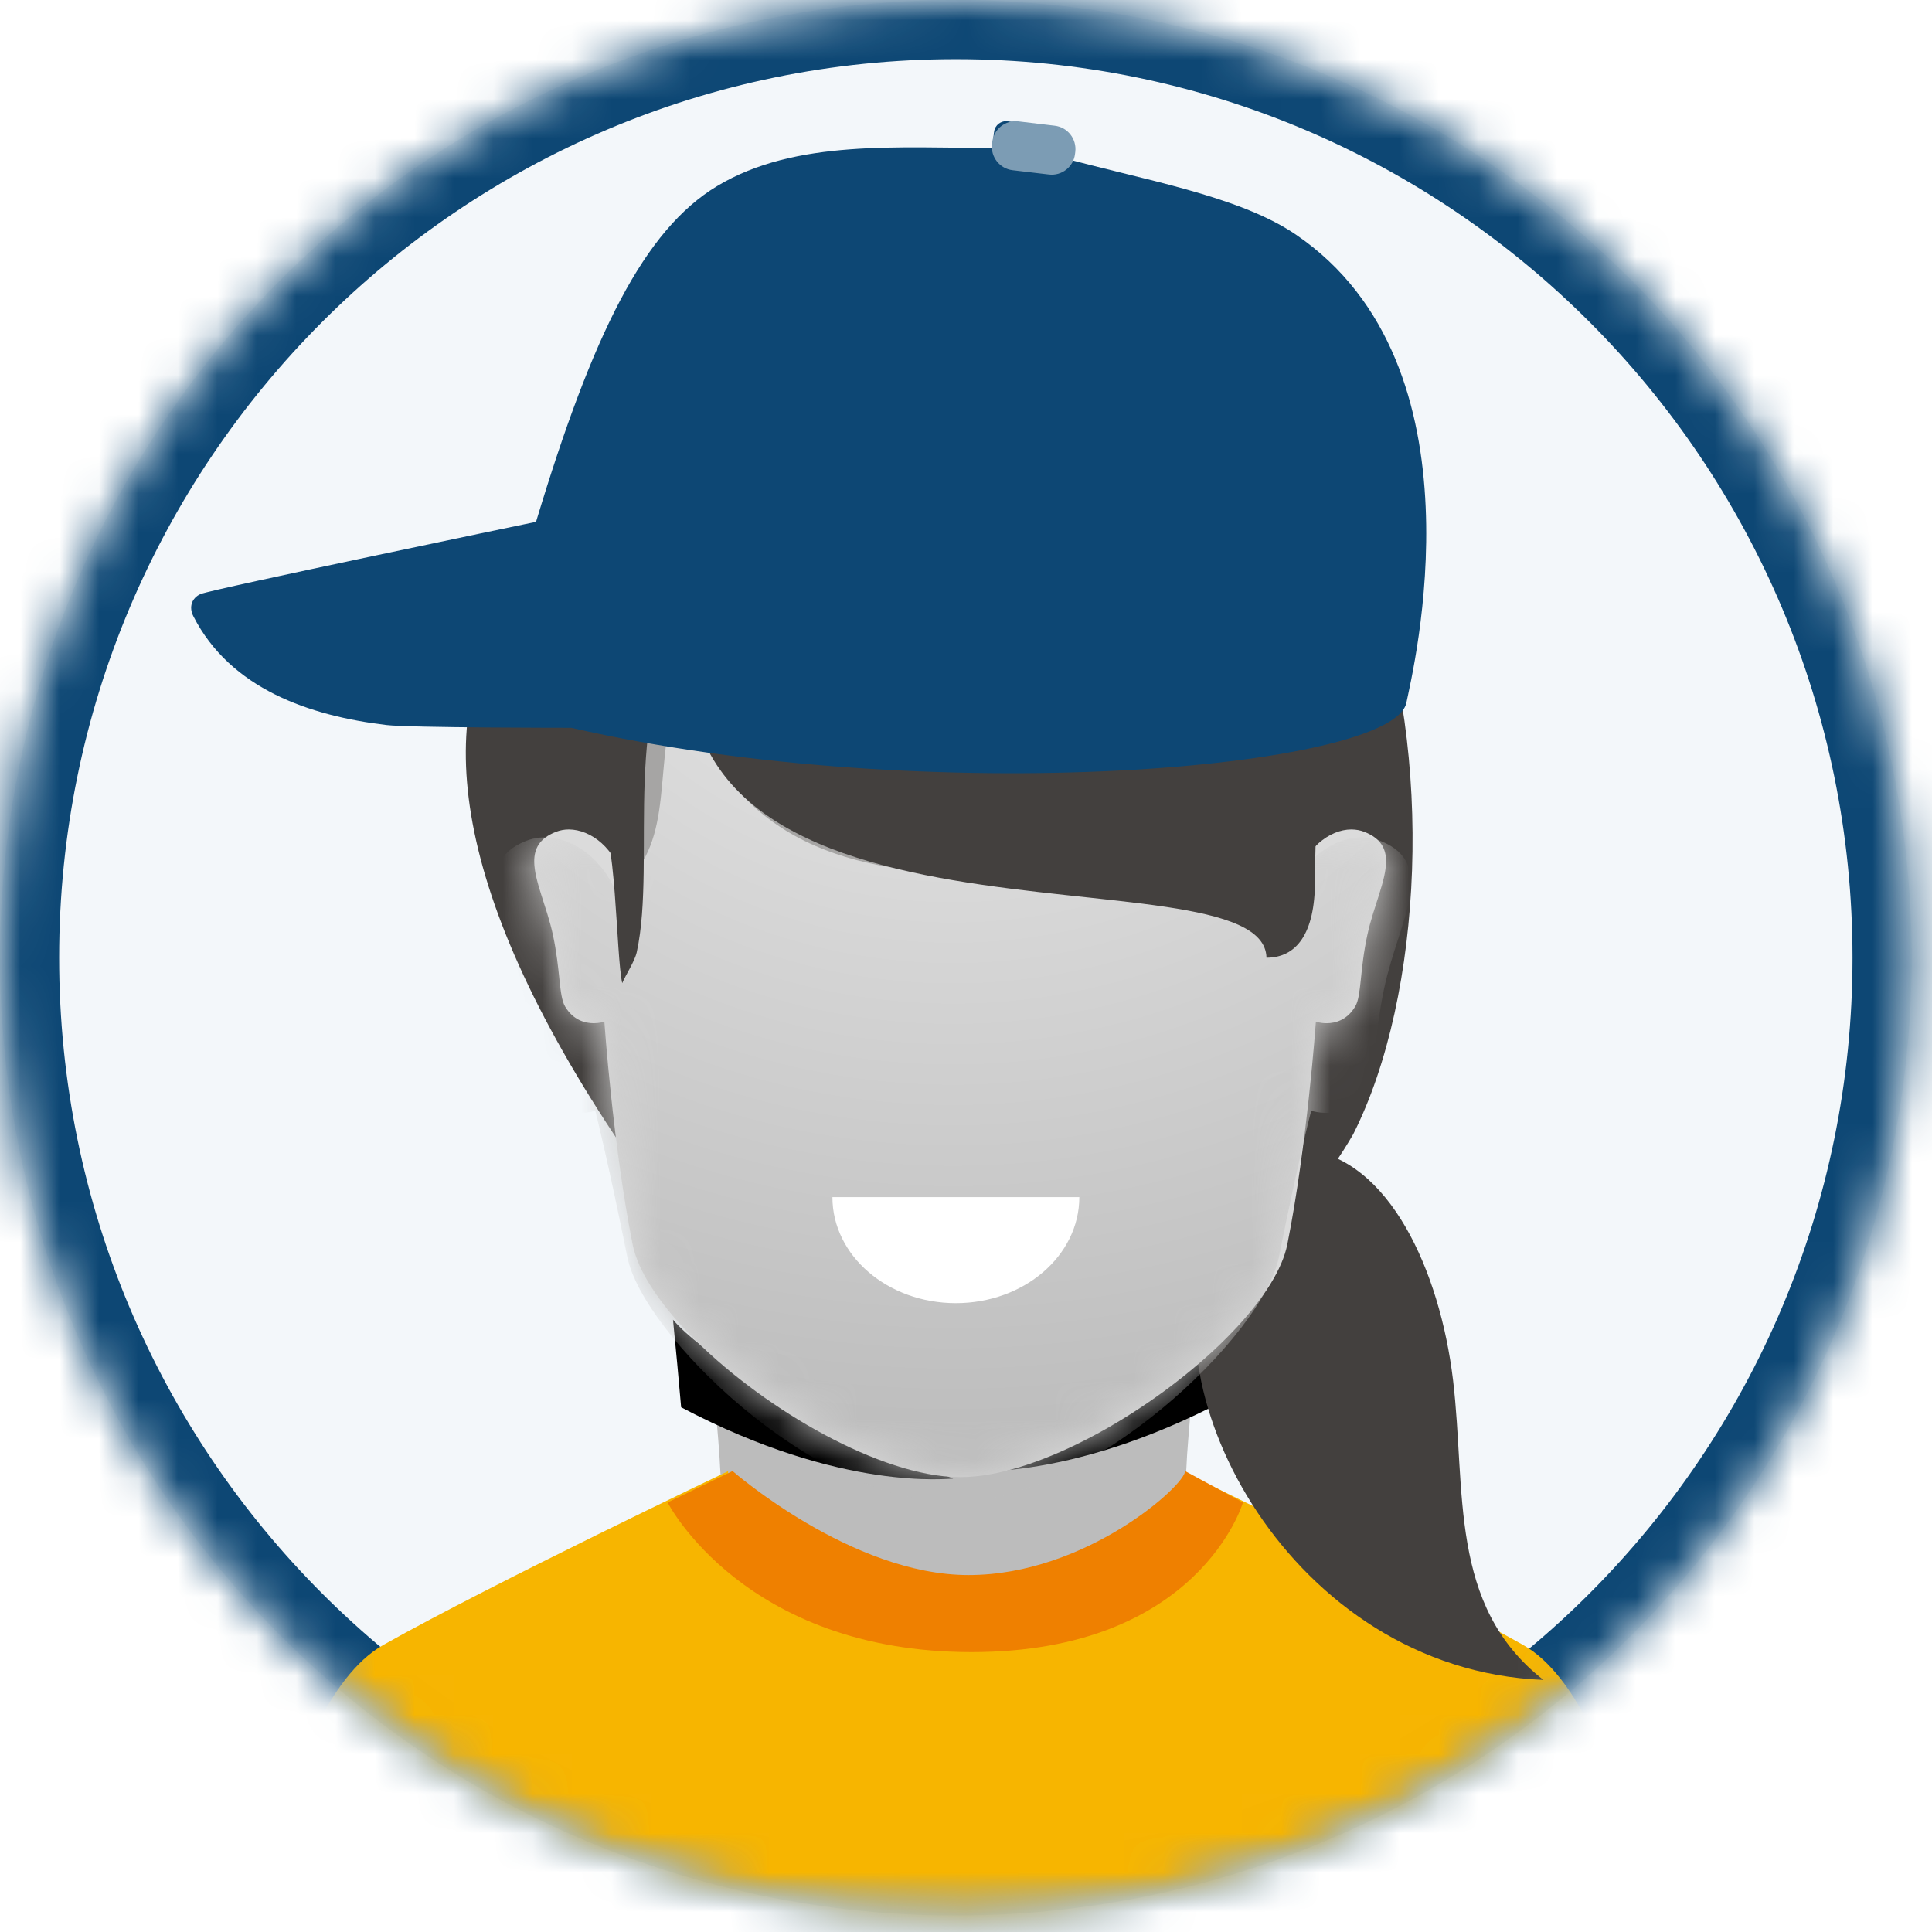 <?xml version="1.0" encoding="UTF-8"?>
<svg width="49px" height="49px" viewBox="0 0 49 49" version="1.1" xmlns="http://www.w3.org/2000/svg" xmlns:xlink="http://www.w3.org/1999/xlink">
    <title>female_active</title>
    <defs>
        <ellipse id="path-1" cx="24.242" cy="24.291" rx="24.242" ry="24.291"></ellipse>
        <path d="M24.242,0 C10.854,0 0,10.875 0,24.29 C0,37.705 10.854,48.58 24.242,48.58 C37.63,48.58 48.484,37.705 48.484,24.29 C48.484,10.875 37.63,0 24.242,0 Z" id="path-3"></path>
        <filter x="-34.0%" y="-25.7%" width="159.8%" height="159.7%" filterUnits="objectBoundingBox" id="filter-5">
            <feMorphology radius="1.5" operator="dilate" in="SourceAlpha" result="shadowSpreadOuter1"></feMorphology>
            <feOffset dx="-2" dy="2" in="shadowSpreadOuter1" result="shadowOffsetOuter1"></feOffset>
            <feGaussianBlur stdDeviation="4" in="shadowOffsetOuter1" result="shadowBlurOuter1"></feGaussianBlur>
            <feComposite in="shadowBlurOuter1" in2="SourceAlpha" operator="out" result="shadowBlurOuter1"></feComposite>
            <feColorMatrix values="0 0 0 0 0   0 0 0 0 0   0 0 0 0 0  0 0 0 0.1 0" type="matrix" in="shadowBlurOuter1"></feColorMatrix>
        </filter>
        <filter x="-103.7%" y="-182.1%" width="307.4%" height="464.3%" filterUnits="objectBoundingBox" id="filter-6">
            <feGaussianBlur stdDeviation="2.457" in="SourceGraphic"></feGaussianBlur>
        </filter>
        <filter x="-103.7%" y="-182.2%" width="307.4%" height="464.3%" filterUnits="objectBoundingBox" id="filter-7">
            <feGaussianBlur stdDeviation="2.457" in="SourceGraphic"></feGaussianBlur>
        </filter>
        <path d="M12.692,27.911 C10.618,27.688 7.748,25.927 6.093,24.144 C5.448,23.446 4.987,22.748 4.832,22.136 C4.814,22.061 4.814,22.06 4.813,22.059 C4.308,19.529 4.091,16.383 4.091,16.383 C4.083,16.386 3.973,16.421 3.822,16.422 C3.601,16.421 3.3,16.346 3.094,15.996 C2.933,15.72 2.981,15.077 2.783,14.166 C2.629,13.461 2.313,12.812 2.312,12.317 C2.312,11.992 2.447,11.734 2.855,11.572 C2.964,11.529 3.076,11.508 3.189,11.508 C3.757,11.51 4.385,11.999 4.573,12.827 C4.764,12.776 3.635,9.783 3.822,9.725 C9.507,7.984 14.52,5.063 16.548,2.071 C18.438,0.873 23.036,8.663 21.679,12.827 C21.773,12.413 21.953,12.084 22.205,11.858 C22.466,11.628 22.759,11.509 23.036,11.508 C23.155,11.509 23.268,11.529 23.374,11.572 C23.781,11.734 23.917,11.992 23.917,12.317 C23.916,12.812 23.6,13.461 23.446,14.166 C23.247,15.077 23.295,15.72 23.138,15.991 C22.93,16.347 22.626,16.422 22.407,16.422 C22.25,16.422 22.137,16.383 22.137,16.383 C22.137,16.383 21.913,19.529 21.413,22.03 C21.288,22.659 20.814,23.395 20.138,24.127 C19.992,24.284 19.84,24.439 19.679,24.593 C17.988,26.213 15.42,27.714 13.523,27.912 C13.383,27.927 13.246,27.934 13.114,27.934 C12.978,27.934 12.837,27.926 12.692,27.911 Z" id="path-8"></path>
        <radialGradient cx="50%" cy="0%" fx="50%" fy="0%" r="110.1%" gradientTransform="translate(0.5,0),scale(1,0.869),rotate(90),translate(-0.5,-0)" id="radialGradient-10">
            <stop stop-color="#EEEEEE" offset="0%"></stop>
            <stop stop-color="#BCBCBC" offset="100%"></stop>
        </radialGradient>
        <filter x="-70.5%" y="-100.9%" width="240.9%" height="301.8%" filterUnits="objectBoundingBox" id="filter-11">
            <feGaussianBlur stdDeviation="3.943" in="SourceGraphic"></feGaussianBlur>
        </filter>
    </defs>
    <g id="UI" stroke="none" stroke-width="1" fill="none" fill-rule="evenodd">
        <g id="female_active">
            <mask id="mask-2" fill="white">
                <use xlink:href="#path-1"></use>
            </mask>
            <use id="Oval-7" fill="#F3F7FA" xlink:href="#path-1"></use>
            <g id="Group-9-Copy-3" mask="url(#mask-2)">
                <mask id="mask-4" fill="white">
                    <use xlink:href="#path-3"></use>
                </mask>
                <g id="Mask">
                    <use fill="black" fill-opacity="1" filter="url(#filter-5)" xlink:href="#path-3"></use>
                    <use stroke="#0D4774" stroke-width="3" fill="#F3F7FA" fill-rule="evenodd" xlink:href="#path-3"></use>
                </g>
                <g id="Page-1-Copy-2" mask="url(#mask-4)">
                    <g transform="translate(4.439, 2.492)">
                        <g id="Group-7" transform="translate(1.081, 30.704)">
                            <path d="M12.441,0.169 C12.441,0.167 12.621,2.385 12.621,2.382 C12.677,3.144 12.723,3.543 12.749,4.117 C12.821,5.754 16.349,10.541 18.656,10.509 C20.963,10.541 24.492,5.754 24.565,4.117 C24.59,3.525 24.639,3.098 24.698,2.308 C24.698,2.309 24.872,0.16 24.872,0.161 C23.223,0.971 14.072,0.918 12.441,0.169" id="Fill-1" fill="#BCBCBC"></path>
                            <path d="M11.549,0.275 C11.621,1.004 11.693,1.778 11.755,2.496 C15.868,4.665 18.575,4.289 18.656,4.307 C18.654,4.305 13.026,1.989 11.549,0.275" id="Fill-3" fill="#000000" style="mix-blend-mode: multiply;" filter="url(#filter-6)"></path>
                            <path d="M25.77,0.088 C25.699,0.816 25.626,1.59 25.565,2.308 C21.451,4.476 18.745,4.101 18.663,4.119 C18.666,4.117 24.294,1.8 25.77,0.088" id="Fill-5" fill="#000000" style="mix-blend-mode: multiply;" filter="url(#filter-7)"></path>
                            <path d="M36.878,18.382 C36.878,18.382 35.9,10.094 33.109,8.523 C30.319,6.951 24.559,4.17 24.556,4.169 C24.486,5.806 23.942,5.385 23.942,5.385 C21.023,8.011 16.208,8.088 13.478,5.252 C13.478,5.252 13.015,5.754 12.945,4.117 C12.945,4.117 6.995,6.951 4.203,8.523 C1.412,10.094 0.434,18.382 0.434,18.382 L36.878,18.382 Z" id="Fill-11" fill="#F7B500"></path>
                        </g>
                        <g id="Group-10" transform="translate(6.798, 7.037)">
                            <path d="M4.535,19.543 C4.308,18.507 18.986,16.018 20.289,20.15 C20.755,21.627 21.764,21.517 23.083,19.239 C26.653,12.18 24.142,-5.279 12.703,1.857 C3.452,1.857 -4.467,6.183 4.535,19.543 Z" id="Fill-70" fill="#43403E"></path>
                            <path d="M20.248,20.412 C22.338,20.086 24.324,22.48 25.37,25.092 C26.415,27.705 26.729,30.644 29.551,31.841 C23.279,33.256 17.885,27.294 18.575,23.46 C19.202,19.977 18.157,20.738 20.248,20.412" id="Fill-52" fill="#43403E" transform="translate(24.033, 26.218) rotate(-345) translate(-24.033, -26.218) "></path>
                            <mask id="mask-9" fill="white">
                                <use xlink:href="#path-8"></use>
                            </mask>
                            <use id="Fill-405" fill="#DBDBDB" xlink:href="#path-8"></use>
                            <path d="M12.553,2.962 C10.917,2.952 8.177,2.445 6.984,3.45 L6.984,3.45 C4.033,5.939 5.526,11.186 4.544,13.584 L4.544,13.584 C4.223,12.164 2.989,11.445 2.102,11.799 L2.102,11.799 C0.641,12.383 1.637,13.828 2,15.488 L2,15.488 C2.282,16.783 2.214,17.698 2.438,18.083 L2.438,18.083 C2.946,18.954 3.86,18.641 3.86,18.641 L3.86,18.641 C3.86,18.641 4.174,19.86 4.672,22.35 L4.672,22.35 C5.058,24.283 9.342,28.538 12.94,28.581 L12.94,28.581 C16.441,28.539 20.804,24.339 21.2,22.35 L21.2,22.35 C21.697,19.86 22.019,18.641 22.019,18.641 L22.019,18.641 C22.019,18.641 22.934,18.954 23.442,18.083 L23.442,18.083 C23.666,17.698 23.597,16.783 23.88,15.488 L23.88,15.488 C24.242,13.828 25.238,12.383 23.777,11.799 L23.777,11.799 C23.258,11.591 22.619,11.752 22.114,12.206 L22.114,12.206 C21.758,12.528 21.468,12.996 21.335,13.584 L21.335,13.584 C20.354,11.186 21.131,2.384 18.186,1.892 L18.186,1.892 C18.049,1.869 17.906,1.859 17.756,1.859 L17.756,1.859 C16.219,1.859 14.044,2.953 12.553,2.962" id="Fill-8" fill="url(#radialGradient-10)" mask="url(#mask-9)"></path>
                            <path d="M13.006,23.522 C14.735,23.522 16.137,22.318 16.137,20.833 L9.875,20.833 C9.875,22.318 11.276,23.522 13.006,23.522 Z" id="Oval-201" fill="#FFFFFF" mask="url(#mask-9)"></path>
                        </g>
                        <g id="Group-19" transform="translate(0, 0.111)">
                            <path d="M28.133,19.903 C27.152,17.504 27.928,8.702 24.984,8.211 C23.447,7.954 20.987,9.271 19.351,9.281 C17.715,9.271 14.975,8.764 13.782,9.769 C10.831,12.257 12.324,17.504 11.342,19.903 C12.728,18.571 12.074,17.042 12.801,14.421 C14.763,22.577 24.43,18.135 28.133,19.903" id="Fill-14" fill="#A6A5A4" style="mix-blend-mode: darken;" filter="url(#filter-11)"></path>
                            <path d="M19.435,3.835 C12.669,3.8 9.421,9.061 9.046,11.945 C8.71,14.522 10.718,17.206 10.733,18.039 C11.197,18.351 11.18,21.617 11.342,22.332 C11.424,22.131 11.659,21.782 11.711,21.544 C12.227,19.167 11.244,15.249 13.171,12.831 C11.342,22.332 27.625,18.746 27.682,21.687 C28.44,21.687 28.912,21.08 28.912,19.74 C28.912,17.36 29.279,14.491 28.912,11.945 C28.514,9.186 26.48,3.872 19.435,3.835 Z" id="Fill-15" fill="#43403E"></path>
                            <g id="Page-1" transform="translate(5.258, 5.291)"></g>
                            <g id="Group">
                                <path d="M21.114,0.473 C20.948,0.452 20.796,0.569 20.774,0.735 L20.743,0.975 C20.735,1.036 20.746,1.095 20.771,1.147 C18.396,1.158 15.744,0.913 13.748,2.117 C11.901,3.229 10.597,5.849 9.156,10.632 C9.156,10.632 0.916,12.345 0.647,12.464 C0.43,12.56 0.343,12.789 0.465,13.026 C1.41,14.876 3.424,15.553 5.358,15.785 C5.957,15.857 10.049,15.856 10.049,15.856 C19.102,17.921 30.897,16.9 31.231,15.218 C31.382,14.459 33.318,6.668 28.42,3.342 C26.957,2.348 24.483,1.947 22.425,1.374 C22.466,1.33 22.495,1.272 22.504,1.207 L22.535,0.967 C22.557,0.801 22.44,0.649 22.275,0.627 C21.139,0.477 21.789,0.563 21.114,0.473" id="Fill-17" fill="#0D4774"></path>
                                <path d="M22.311,0.585 C22.638,0.623 22.871,0.92 22.833,1.247 L22.826,1.301 C22.788,1.628 22.491,1.862 22.165,1.823 L21.242,1.714 C20.916,1.675 20.682,1.378 20.721,1.052 L20.727,0.997 C20.766,0.67 21.062,0.436 21.388,0.475" id="Fill-18" fill="#7C9CB4"></path>
                            </g>
                        </g>
                    </g>
                </g>
            </g>
            <path d="M30.057,37.309 C30.057,37.669 27.538,39.947 24.564,39.947 C21.591,39.947 18.58,37.309 18.58,37.309 L16.932,38.106 C16.932,38.106 18.864,41.901 24.64,41.901 C30.417,41.901 31.525,38.106 31.525,38.106 L30.057,37.309 Z" id="Path-2" fill="#EF8000" mask="url(#mask-2)"></path>
        </g>
    </g>
</svg>